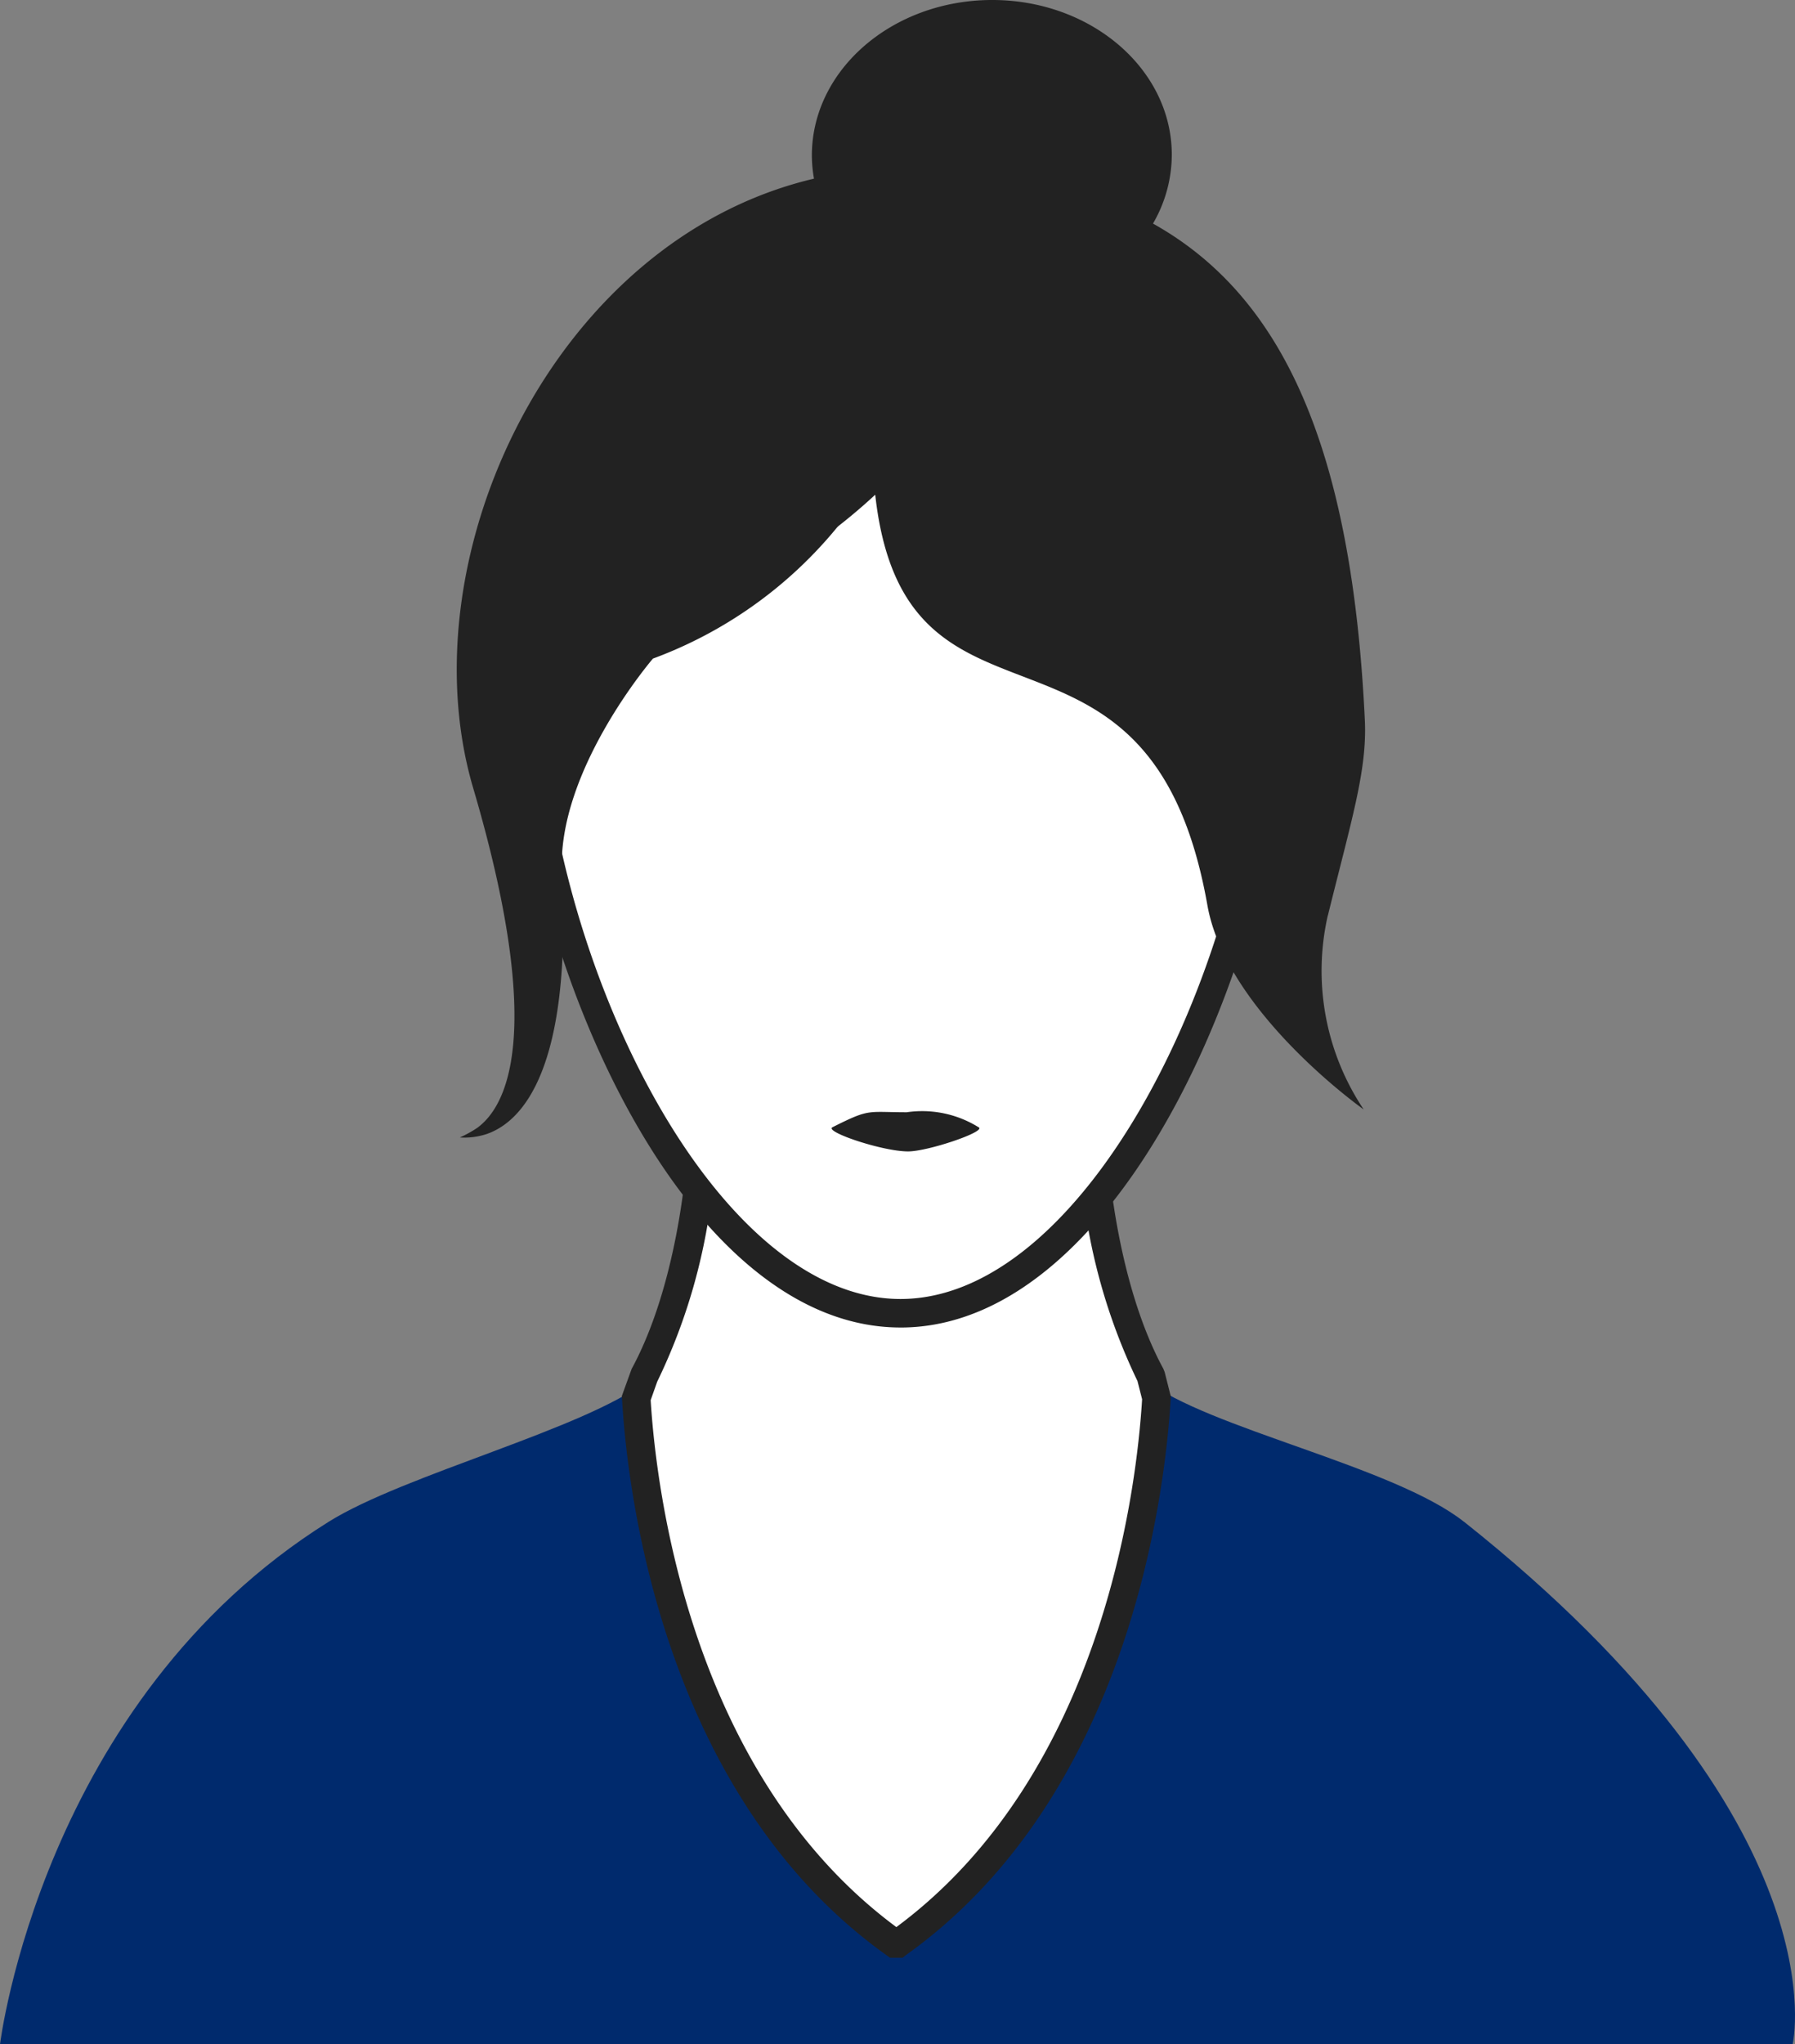 <svg id="グループ_5300" data-name="グループ 5300" xmlns="http://www.w3.org/2000/svg" width="85.236" height="97.013" viewBox="0 0 85.236 97.013">
  <rect x="0" y="0" width="85.236" height="97.013" fill="#808080" stroke="none"/>
  <g id="グループ_5301" data-name="グループ 5301">
    <path id="パス_10936" data-name="パス 10936" d="M69.518,169.284c-3.326-2.639-12.217-4.445-15.087-6.714l.206.833c-.278,4.9-.641,18.6-11.985,25.891,0,0-.038-.048-.091-.116-.05.069-.089.116-.089.116-11.339-7.282-11.7-20.965-11.984-25.881l.218-.632c0-.055-.01-.124-.013-.178-2.871,2.257-11.5,4.437-15.088,6.68C1.983,177.8,0,194.08,0,194.08H85.124s2.455-10.464-15.606-24.8" transform="translate(0 -97.066)" fill="#002a6d"/>
    <path id="パス_10937" data-name="パス 10937" d="M99.42,147.172c-2.295-4.221-2.674-10.028-2.674-10.028l-9.355,1.2-9.359-1.2s-.371,5.809-2.673,10.032l-.374,1.056c.282,4.915,2.071,18.6,12.27,25.88h.161c10.2-7.287,11.987-20.994,12.27-25.891Z" transform="translate(-44.772 -81.885)" fill="#fff"/>
    <path id="パス_10938" data-name="パス 10938" d="M86.618,173.659h-.6l-.176-.127C75.17,165.91,73.539,151.405,73.294,147.14L73.286,147l.464-1.282c2.2-4.046,2.588-9.7,2.591-9.752l.046-.72,9.989,1.278,9.982-1.278.048.718c0,.057.4,5.712,2.594,9.748l.062.158.291,1.151-.005.1c-.247,4.267-1.88,18.781-12.553,26.4ZM74.654,147.2c.261,4.231,1.868,17.751,11.667,25.006,9.819-7.272,11.413-20.852,11.669-25.048l-.22-.867a27.978,27.978,0,0,1-2.651-9.515l-8.743,1.12-.086-.01-8.661-1.109a27.754,27.754,0,0,1-2.665,9.547Z" transform="translate(-43.757 -80.755)" fill="#222"/>
    <path id="パス_10939" data-name="パス 10939" d="M80.192,53.779c-.2-.2-.382-.41-.571-.618-.189.2-.369.41-.568.612-5.58,5.68-12.6,8.017-16.864,5.946a26.3,26.3,0,0,0-.259,3.651c0,13.075,7.976,30.69,17.807,30.69s17.806-17.615,17.806-30.69a26.644,26.644,0,0,0-.239-3.52c-4.215,2.169-11.381-.24-17.113-6.072" transform="translate(-36.977 -31.741)" fill="#fff"/>
    <path id="パス_10940" data-name="パス 10940" d="M78.735,93.256c-10.722,0-18.484-18.737-18.484-31.367a26.95,26.95,0,0,1,.266-3.744l.128-.924.838.407a7.334,7.334,0,0,0,3.223.676c4,0,8.93-2.486,12.862-6.489.124-.125.24-.253.356-.381l.7-.756.634.7c.135.149.269.3.413.442,4.037,4.109,9.046,6.66,13.076,6.66a7.034,7.034,0,0,0,3.246-.712l.855-.441.126.955a27.378,27.378,0,0,1,.246,3.608c0,12.63-7.762,31.367-18.484,31.367M61.751,59.2a25.088,25.088,0,0,0-.145,2.69c0,13.23,8.065,30.013,17.129,30.013s17.13-16.783,17.13-30.013a25.211,25.211,0,0,0-.13-2.539,8.884,8.884,0,0,1-2.989.483c-4.445,0-9.694-2.641-14.04-7.062l-.088-.091-.083.085c-4.241,4.317-9.41,6.893-13.829,6.893a9.133,9.133,0,0,1-2.955-.459" transform="translate(-35.974 -30.259)" fill="#222"/>
    <path id="パス_10941" data-name="パス 10941" d="M104.983,131.682c.416.193-2.393,1.148-3.344,1.148-1.229,0-4-.94-3.591-1.148,1.791-.9,1.615-.711,3.528-.711a5.071,5.071,0,0,1,3.407.711" transform="translate(-58.517 -78.189)" fill="#222"/>
    <path id="パス_10942" data-name="パス 10942" d="M95.189,43.463c1.158-4.678,1.874-6.94,1.759-9.308-.625-13.048-3.963-20.138-10.059-23.545A6.515,6.515,0,0,0,87.782,7.3C87.752,3.237,83.9-.033,79.184,0s-8.522,3.356-8.493,7.422a6.5,6.5,0,0,0,.1,1.056C58.437,11.386,51.378,26.447,54.609,37.4c3.461,11.736,1.557,15.138.187,16.126a5.374,5.374,0,0,1-.822.452,3.391,3.391,0,0,0,1.277-.163c1.657-.575,4.058-3.006,3.572-12.4-.251-4.848,4.321-10.161,4.321-10.161a20.472,20.472,0,0,0,10.221-8.273l.212-1.182c.595,15.328,13.041,5.059,15.894,21.15.9,5.1,7.423,9.7,7.423,9.7a11.818,11.818,0,0,1-1.706-9.194" transform="translate(-32.139 0)" fill="#222"/>
    <g id="グループ_5302" data-name="グループ 5302">
      <rect id="長方形_27713" data-name="長方形 27713" width="85.236" height="97.013" fill="none"/>
    </g>
  </g>
</svg>
